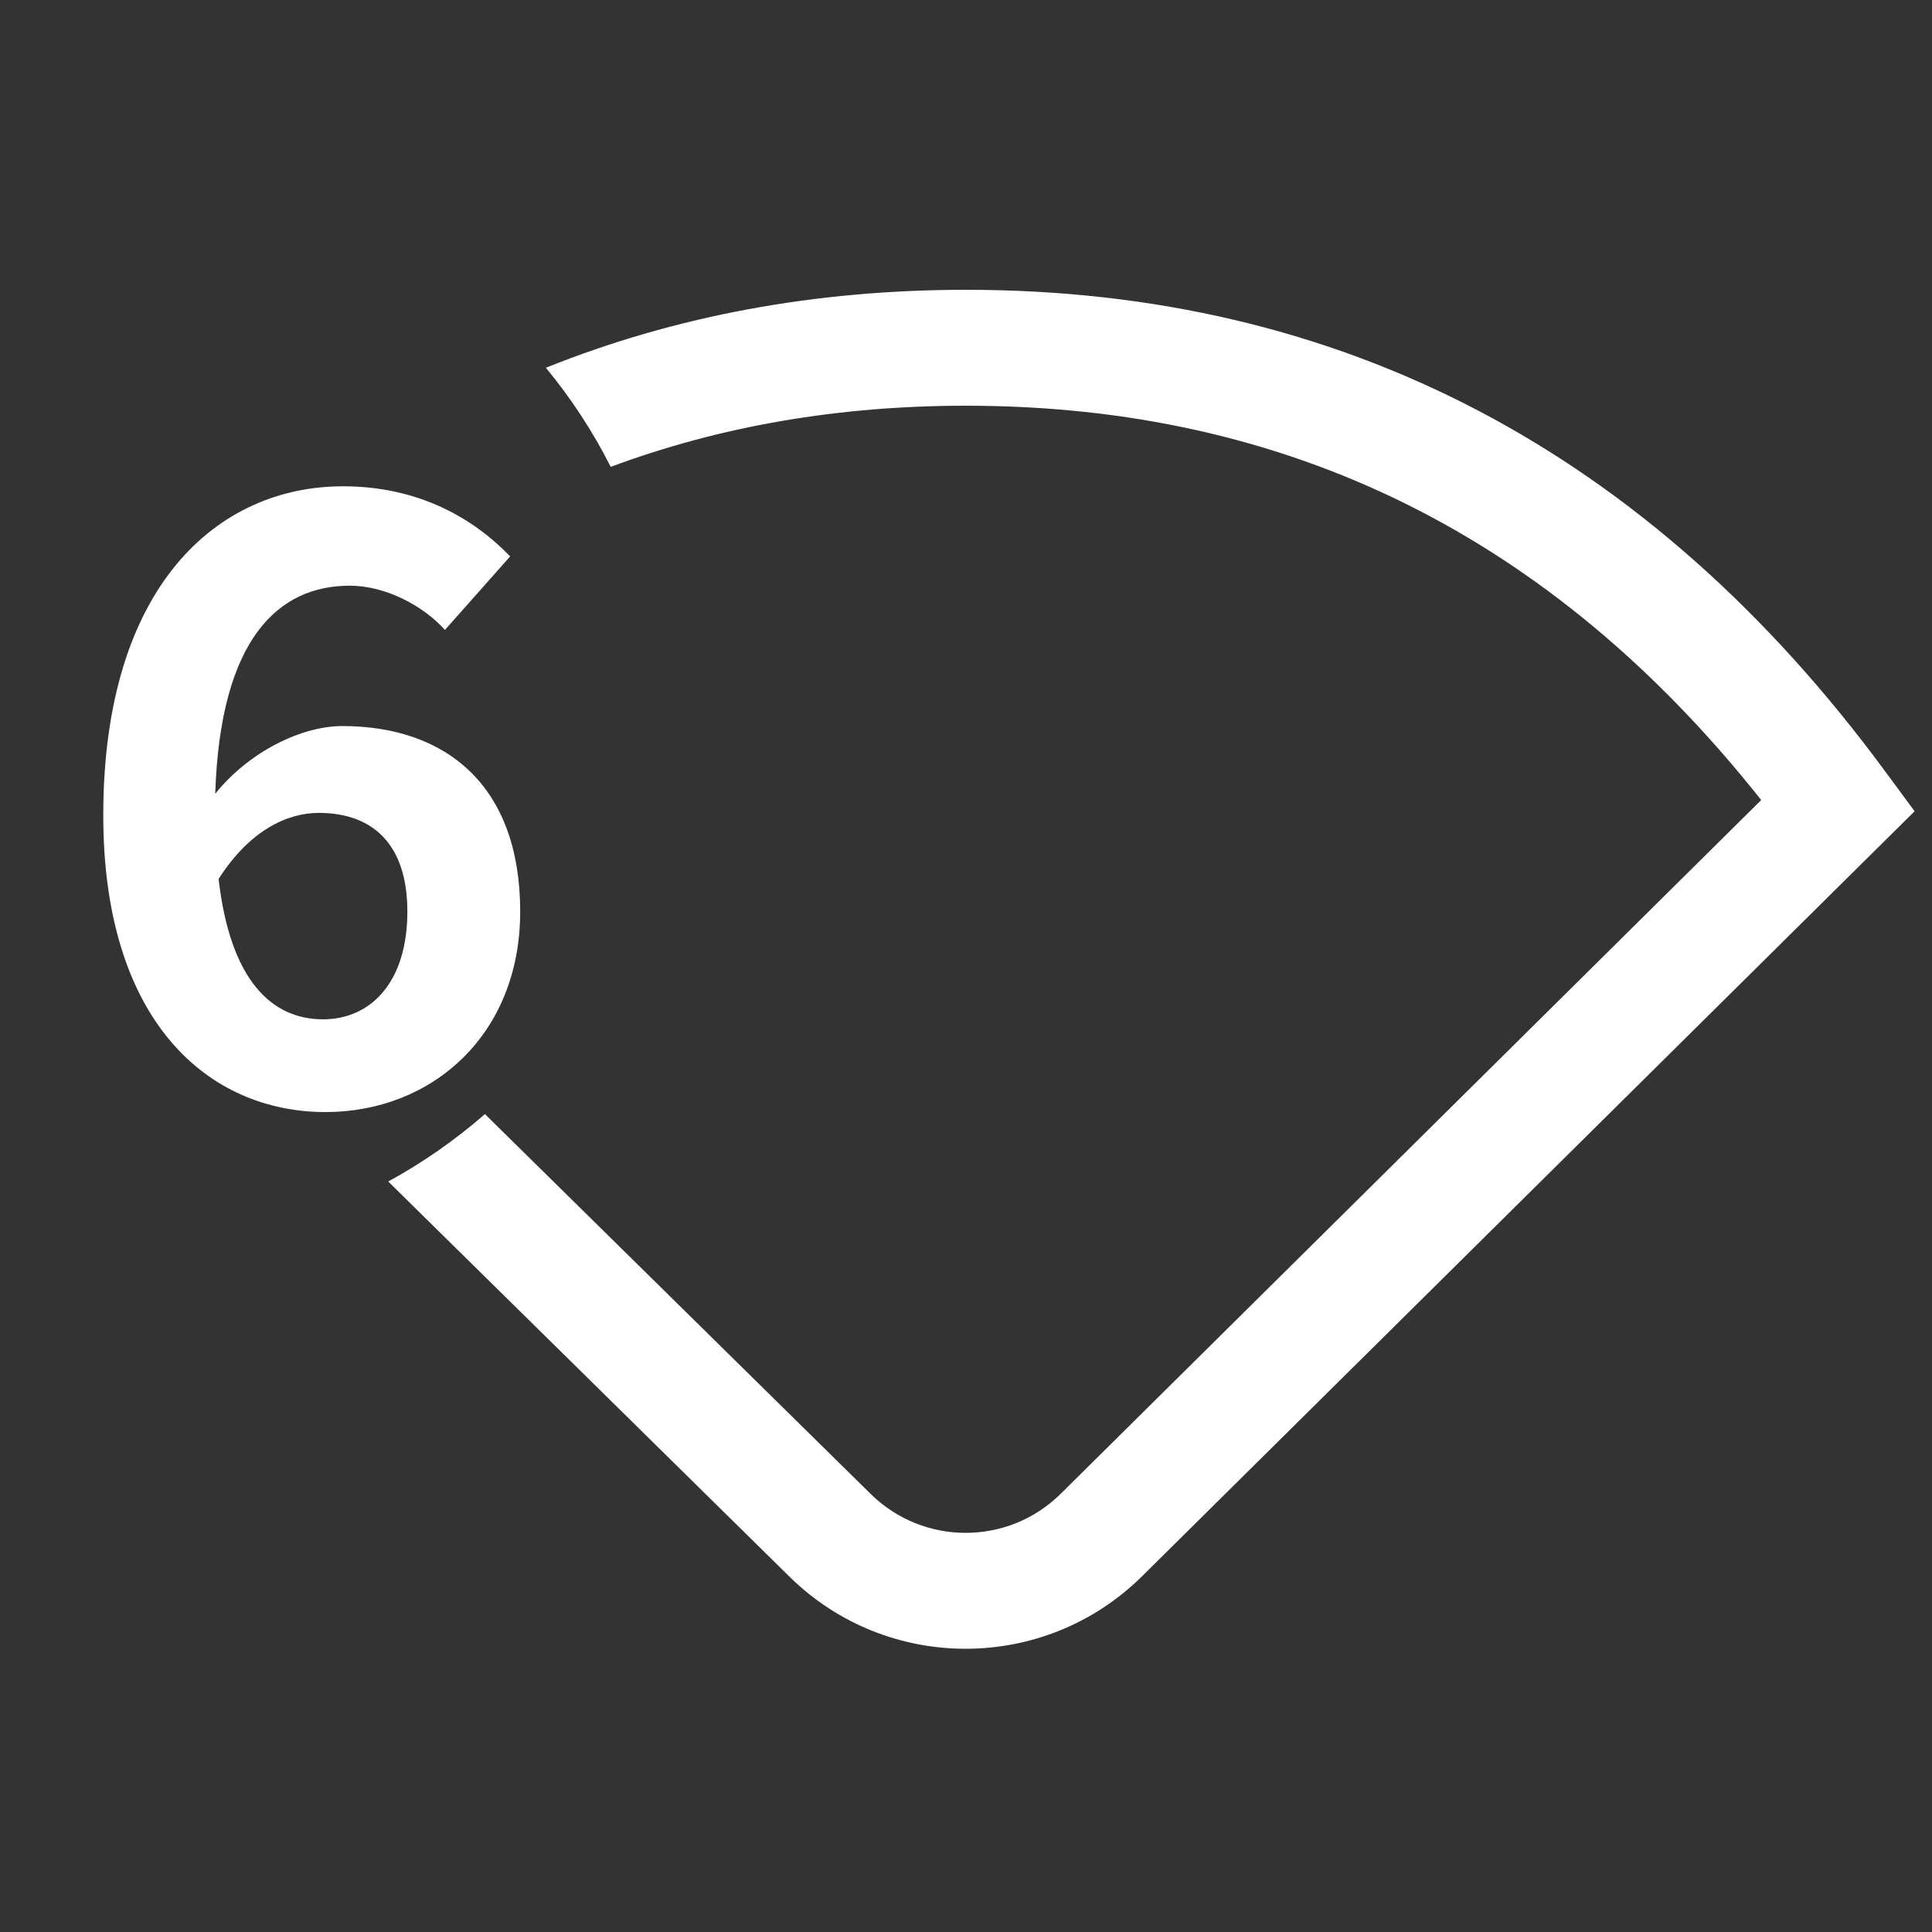 <?xml version="1.0" encoding="UTF-8"?>
<svg width="20px" height="20px" viewBox="0 0 20 20" version="1.1" xmlns="http://www.w3.org/2000/svg" xmlns:xlink="http://www.w3.org/1999/xlink">
    <rect x="0" y="0" width="20" height="20" fill="#333333" stroke="none"/>
    <title>network-wirelss-6-no-route-symbolic</title>
    <g id="network-wirelss-6-no-route-symbolic" stroke="none" stroke-width="1" fill="none" fill-rule="evenodd">
        <path d="M10,3 C13.888,3 17.075,4.672 19.512,7.981 L19.512,7.981 L19.82,8.398 L11.825,16.315 C10.814,17.317 9.186,17.319 8.172,16.321 L8.172,16.321 L4.019,12.231 C4.378,12.035 4.714,11.8 5.02,11.533 L9.014,15.466 C9.56,16.003 10.437,16.002 10.981,15.463 L10.981,15.463 L18.232,8.282 C16.066,5.55 13.336,4.2 10,4.2 C8.683,4.2 7.458,4.41 6.322,4.833 C6.137,4.466 5.911,4.122 5.651,3.807 C6.987,3.27 8.439,3 10,3 Z" id="形状结合" fill="#FFFFFF"></path>
        <path d="M3.37,11.512 C4.468,11.512 5.385,10.716 5.385,9.436 C5.385,8.13 4.615,7.516 3.543,7.516 C3.128,7.516 2.583,7.775 2.228,8.217 C2.28,6.608 2.885,6.063 3.62,6.063 C3.992,6.063 4.382,6.271 4.606,6.521 L5.281,5.76 C4.9,5.363 4.33,5.034 3.551,5.034 C2.254,5.034 1.069,6.063 1.069,8.441 C1.069,10.578 2.159,11.512 3.37,11.512 Z M3.344,10.552 C2.816,10.552 2.384,10.154 2.263,9.099 C2.583,8.597 2.972,8.415 3.3,8.415 C3.854,8.415 4.217,8.735 4.217,9.436 C4.217,10.18 3.828,10.552 3.344,10.552 Z" id="形状结合" fill="#FFFFFF"></path>
    </g>
</svg>